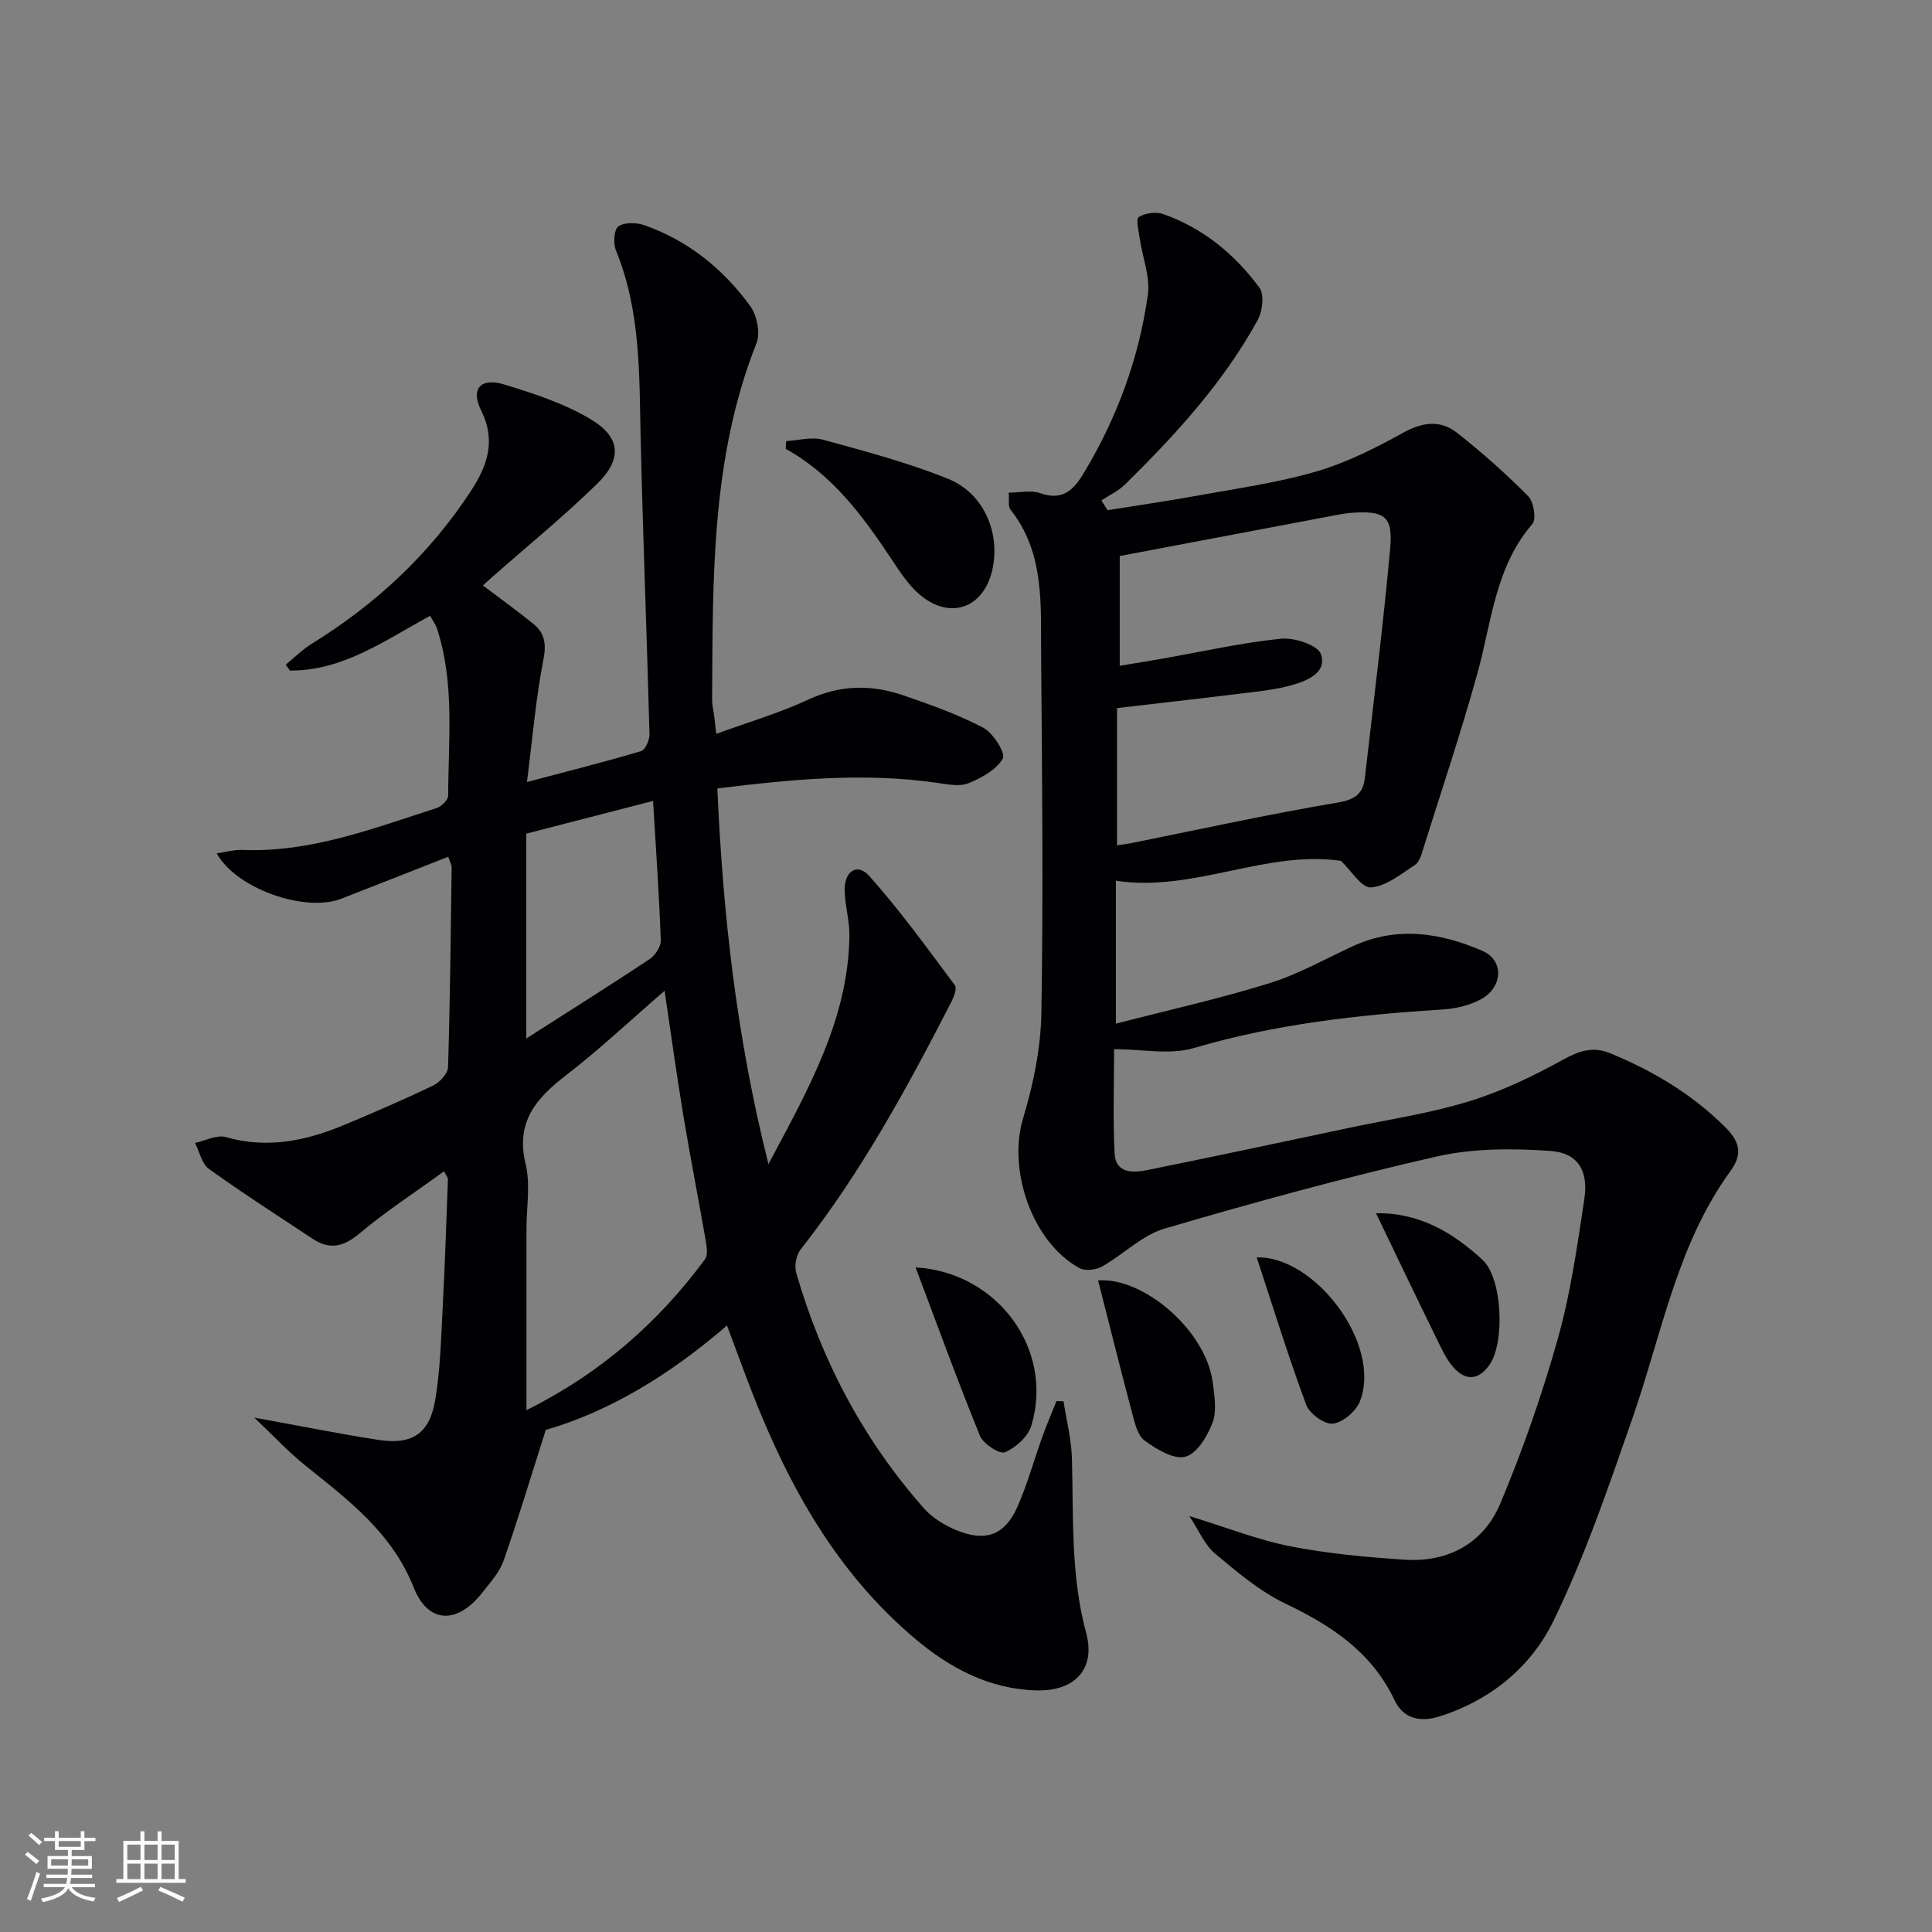 <svg enable-background="new 0 0 400 400" viewBox="0 0 400 400" xmlns="http://www.w3.org/2000/svg"><rect x="0" y="0" width="400" height="400" fill="#808080" stroke="none"/><g fill="#010104"><path d="m92.81 177.38c-7.64 3-14.89 5.86-22.15 8.69-7.45 2.9-21.72-2.02-25.79-9.39 1.94-.28 3.63-.78 5.3-.71 14.15.57 27.09-4.45 40.2-8.66 1.01-.33 2.42-1.68 2.42-2.56.03-11.61 1.38-23.32-2.33-34.67-.25-.75-.77-1.42-1.41-2.59-9.3 5.07-18.03 11.4-29.02 11.35-.29-.41-.58-.82-.87-1.23 1.78-1.45 3.43-3.12 5.37-4.32 13.22-8.16 24.35-18.5 32.89-31.52 3.41-5.2 5.37-10.42 2.2-16.77-2.25-4.51-.12-6.89 4.8-5.39 6.11 1.86 12.36 3.91 17.8 7.14 6.34 3.77 6.67 8.29 1.37 13.46-6.9 6.72-14.39 12.84-21.63 19.22-.61.53-1.2 1.08-1.98 1.78 3.64 2.75 7.1 5.25 10.42 7.93 2.4 1.93 2.75 4.19 2.1 7.48-1.56 7.92-2.22 16.03-3.4 25.29 8.8-2.33 16.26-4.2 23.63-6.4.88-.26 1.78-2.32 1.74-3.52-.54-20.45-1.36-40.9-1.83-61.36-.3-13.14.02-26.28-5.12-38.79-.59-1.44-.41-4.33.51-4.97 1.28-.89 3.78-.81 5.43-.23 9.05 3.19 16.27 9.07 21.86 16.71 1.41 1.92 2.15 5.6 1.3 7.72-9.46 23.84-9.01 48.84-9.19 73.78-.01 1.14.3 2.29.44 3.44.12.98.23 1.96.42 3.65 6.5-2.38 12.97-4.26 19-7.07 6.63-3.09 13.12-3.19 19.75-.9 5.63 1.94 11.3 3.94 16.55 6.71 2.05 1.08 4.66 5.28 4.04 6.35-1.34 2.34-4.41 4.03-7.12 5.13-1.83.74-4.29.24-6.42-.07-15.13-2.2-30.13-.75-45.57 1.15 1.15 25.97 3.94 51.37 10.58 77.78 8.43-15.81 16.52-30.14 16.76-47.24.05-3.12-.91-6.25-.98-9.38-.09-4.08 2.61-5.82 5.12-3.01 6.36 7.13 11.98 14.93 17.7 22.6.49.65-.25 2.52-.82 3.61-9.14 17.77-18.68 35.29-31.11 51.07-.92 1.17-1.34 3.42-.92 4.86 5.24 18.13 13.87 34.5 26.37 48.68 1.78 2.03 4.38 3.62 6.91 4.65 6.03 2.45 9.99.91 12.57-5.01 2.05-4.7 3.42-9.7 5.16-14.54.88-2.44 1.92-4.83 2.88-7.24.48.02.96.04 1.45.05.61 3.93 1.63 7.85 1.74 11.79.34 12.11-.29 24.2 2.95 36.18 2.03 7.53-2.42 12.12-10.38 11.89-9.73-.29-17.85-4.62-25.15-10.79-16.1-13.61-25.97-31.35-33.52-50.61-1.79-4.58-3.46-9.2-5.32-14.16-11.74 10.19-24.43 17.86-37.52 21.63-3.08 9.68-5.71 18.46-8.74 27.1-.85 2.43-2.78 4.52-4.42 6.61-5.1 6.52-11.17 6.5-14.17-1.07-4.54-11.43-13.6-18.16-22.54-25.35-3.46-2.78-6.51-6.09-10.48-9.84 9.61 1.74 17.65 3.38 25.75 4.62 6.92 1.06 10.52-1.26 11.71-8.23 1.08-6.35 1.21-12.88 1.56-19.34.47-8.8.74-17.61 1.08-26.41.01-.27-.25-.55-.8-1.64-5.95 4.32-12.02 8.27-17.53 12.89-3.33 2.8-6.2 3.4-9.72 1.07-7.19-4.77-14.45-9.43-21.45-14.46-1.47-1.06-1.93-3.54-2.86-5.36 2.13-.46 4.49-1.75 6.34-1.22 8.7 2.5 16.81.74 24.78-2.61 6.13-2.58 12.24-5.2 18.22-8.09 1.35-.65 3-2.45 3.04-3.77.43-13.81.56-27.62.75-41.43 0-.41-.28-.87-.7-2.14zm16.19 114.58c15.54-7.76 27.32-18.23 36.95-31.22.62-.84.4-2.5.19-3.72-1.5-8.67-3.21-17.31-4.65-25.99-1.41-8.54-2.58-17.12-3.89-25.9-7.11 6.14-13.53 12.2-20.49 17.56-6.19 4.77-10.37 9.67-8.29 18.3 1.03 4.25.18 8.95.18 13.45zm-.04-76.95c9.07-5.8 17.36-11.01 25.52-16.42 1.17-.78 2.38-2.61 2.33-3.91-.34-9.42-1-18.82-1.6-28.86-9.3 2.4-17.58 4.54-26.25 6.78z"/><path d="m277.63 178.23c-15.63-2.26-30.53 6.56-46.6 4.11v29.6c11.03-2.85 21.53-5.19 31.77-8.37 5.97-1.85 11.53-5.01 17.24-7.65 9.14-4.23 18.21-2.84 26.92.97 4.44 1.94 4.21 7.44-.25 9.94-2.36 1.32-5.31 2-8.04 2.17-17.43 1.11-34.66 3.01-51.54 8-4.92 1.45-10.63.22-16.47.22 0 6.72-.25 14.13.1 21.53.2 4.24 3.8 4.1 6.77 3.5 13.98-2.83 27.93-5.81 41.89-8.76 8.28-1.75 16.71-3.01 24.76-5.48 6.74-2.07 13.25-5.2 19.44-8.62 3.35-1.85 6.22-2.78 9.73-1.34 8.85 3.65 16.95 8.46 23.78 15.26 2.77 2.75 3.92 5.34 1.17 9.11-11.13 15.29-14.25 33.8-20.3 51.16-4.96 14.22-9.82 28.59-16.41 42.08-4.61 9.44-12.94 16.35-23.54 19.7-4.18 1.32-7.55.39-9.33-3.37-4.73-9.97-13.04-15.41-22.61-19.99-5.3-2.54-9.99-6.54-14.56-10.36-2.1-1.75-3.25-4.64-5.32-7.76 7.78 2.39 14.24 4.96 20.95 6.27 7.77 1.52 15.75 2.25 23.67 2.77 9.04.58 16.32-3.43 19.78-11.65 4.67-11.12 8.67-22.6 11.93-34.22 2.64-9.38 4-19.15 5.46-28.81.88-5.85-1.32-9.55-7.02-9.95-7.84-.55-16.04-.56-23.64 1.17-18.9 4.31-37.63 9.44-56.23 14.9-4.69 1.38-8.56 5.38-12.98 7.87-1.25.7-3.47.96-4.65.32-9.85-5.37-14.9-20.4-11.68-31.02 2.14-7.07 3.67-14.6 3.79-21.95.4-24.66.15-49.32-.06-73.99-.09-10.41.77-21.11-6.36-30.11-.5-.64-.22-1.9-.35-3.49 2.35 0 4.64-.55 6.51.11 4.68 1.65 6.92-.64 9.09-4.25 6.86-11.41 11.37-23.7 13.21-36.81.52-3.72-1.11-7.73-1.67-11.62-.22-1.54-.84-4.09-.21-4.48 1.33-.83 3.57-1.15 5.06-.62 8.24 2.9 14.8 8.3 19.91 15.23 1.05 1.42.67 4.84-.32 6.65-7.1 12.98-17.01 23.78-27.47 34.08-1.39 1.37-3.27 2.23-4.92 3.33.43.67.86 1.35 1.29 2.02 6.07-.98 12.17-1.85 18.22-2.95 8.32-1.52 16.77-2.68 24.87-5.03 6.28-1.82 12.31-4.85 18.07-8.04 4.01-2.22 7.7-2.72 11.13-.04 5.19 4.06 10.14 8.48 14.78 13.15 1.15 1.16 1.74 4.74.88 5.74-7.74 8.97-8.44 20.34-11.4 31-3.37 12.13-7.37 24.08-11.15 36.09-.39 1.25-.81 2.88-1.75 3.5-2.89 1.91-5.97 4.45-9.12 4.68-1.95.14-4.14-3.54-6.22-5.5zm-46.36-31.63v28.42c1.21-.19 2.19-.31 3.15-.5 14.13-2.84 28.22-5.95 42.43-8.34 3.69-.62 5.35-1.79 5.74-5.18 1.8-15.82 3.8-31.62 5.23-47.46.6-6.67-1.14-7.83-7.9-7.37-1.16.08-2.31.28-3.45.5-14.63 2.76-29.26 5.54-44.64 8.45v22.73c2.97-.5 5.89-.97 8.81-1.48 8.17-1.44 16.29-3.28 24.51-4.13 2.77-.29 7.65 1.29 8.32 3.17 1.37 3.82-2.83 5.54-5.97 6.43-3.63 1.02-7.47 1.36-11.24 1.83-8.11 1-16.24 1.91-24.99 2.93z"/><path d="m162.77 91.32c2.54-.14 5.26-.93 7.58-.29 8.75 2.4 17.59 4.72 25.98 8.12 7.35 2.98 10.74 11.09 9.18 18.56-1.7 8.17-8.79 10.8-15.15 5.35-2.34-2-4.09-4.76-5.83-7.36-5.92-8.89-12.18-17.43-21.86-22.77.04-.53.07-1.07.1-1.61z"/><path d="m227.35 265.1c9.25-.75 22.29 10.23 23.72 21.06.37 2.77.89 5.91-.02 8.37-1.04 2.79-3.24 6.44-5.64 7.07s-5.99-1.56-8.43-3.35c-1.49-1.09-2.05-3.71-2.6-5.76-2.44-9.16-4.72-18.35-7.03-27.39z"/><path d="m189.56 262.4c16.91.97 28.71 16.92 23.98 32.74-.68 2.27-3.22 4.59-5.47 5.53-1.12.47-4.5-1.73-5.18-3.41-4.67-11.45-8.89-23.08-13.33-34.86z"/><path d="m284.89 251.19c8.87-.17 15.91 3.96 22.08 9.68 4.07 3.78 4.64 17 1.45 21.64-2.21 3.21-4.87 3.46-7.4.7-1.52-1.66-2.51-3.86-3.52-5.92-4.19-8.55-8.3-17.15-12.61-26.1z"/><path d="m260.19 260.33c12.08-.33 25.99 18.05 21.36 29.82-.81 2.05-3.53 4.37-5.59 4.6-1.73.2-4.85-2.07-5.53-3.91-3.75-10.13-6.94-20.47-10.24-30.51z"/></g><path d="m5.17 384 .55-.58c.85.61 1.65 1.24 2.4 1.87l-.59.64c-.83-.73-1.62-1.38-2.36-1.93m1.22 9.53-.82-.34c.71-1.76 1.37-3.64 1.98-5.63.24.13.5.25.76.36-.6 1.67-1.24 3.54-1.92 5.61m-.5-13.5.57-.54c.56.44 1.31 1.06 2.26 1.87l-.64.64c-.68-.66-1.41-1.32-2.19-1.97m3.25.46h2.24v-1.36h.77v1.36h4.57v-1.36h.76v1.36h2.28v.69h-2.28v1.84h-2.64v1.26h4.18v2.64h-4.21c0 .45-.02.86-.05 1.21h4.32v.69h-4.38c-.04.34-.1.75-.19 1.22h5.15v.69h-4.82c.87 1.19 2.51 1.92 4.93 2.19-.17.31-.3.57-.37.76-2.77-.49-4.52-1.41-5.26-2.76-.56 1.26-2.3 2.23-5.24 2.9-.12-.25-.26-.48-.43-.72 2.73-.55 4.38-1.34 4.96-2.38h-4.38v-.69h4.65c.1-.38.17-.79.21-1.22h-4.32v-.69h4.4c.03-.34.05-.75.05-1.21h-4.2v-2.64h4.23v-1.26h-2.69v-1.84h-2.24zm1.46 4.46v1.29h3.45c.01-.4.02-.57.01-.53v-.32-.45h-3.46zm1.55-2.59h4.57v-1.19h-4.57zm6.11 2.59h-3.42v.77c-.01.19-.01.37-.02.53h3.44z" fill="#fcfbfa"/><path d="m32.63 379.16h.82v1.98h3.54v7.89h1.46v.78h-14.37v-.78h1.46v-7.89h3.54v-1.98h.82v1.98h2.73zm-3.49 11.48.5.73c-1.61.82-3.28 1.63-5 2.41-.13-.27-.28-.55-.44-.82 1.75-.72 3.4-1.49 4.94-2.32m-2.78-5.55h2.73v-3.18h-2.73zm0 3.95h2.73v-3.2h-2.73zm3.54-3.95h2.73v-3.18h-2.73zm0 3.95h2.73v-3.2h-2.73zm7.89 4.68c-1.84-.92-3.51-1.7-5.02-2.32l.45-.73c1.89.8 3.57 1.55 5.04 2.23zm-1.62-11.81h-2.73v3.18h2.73zm-2.73 7.13h2.73v-3.2h-2.73z" fill="#fcfbfa"/></svg>